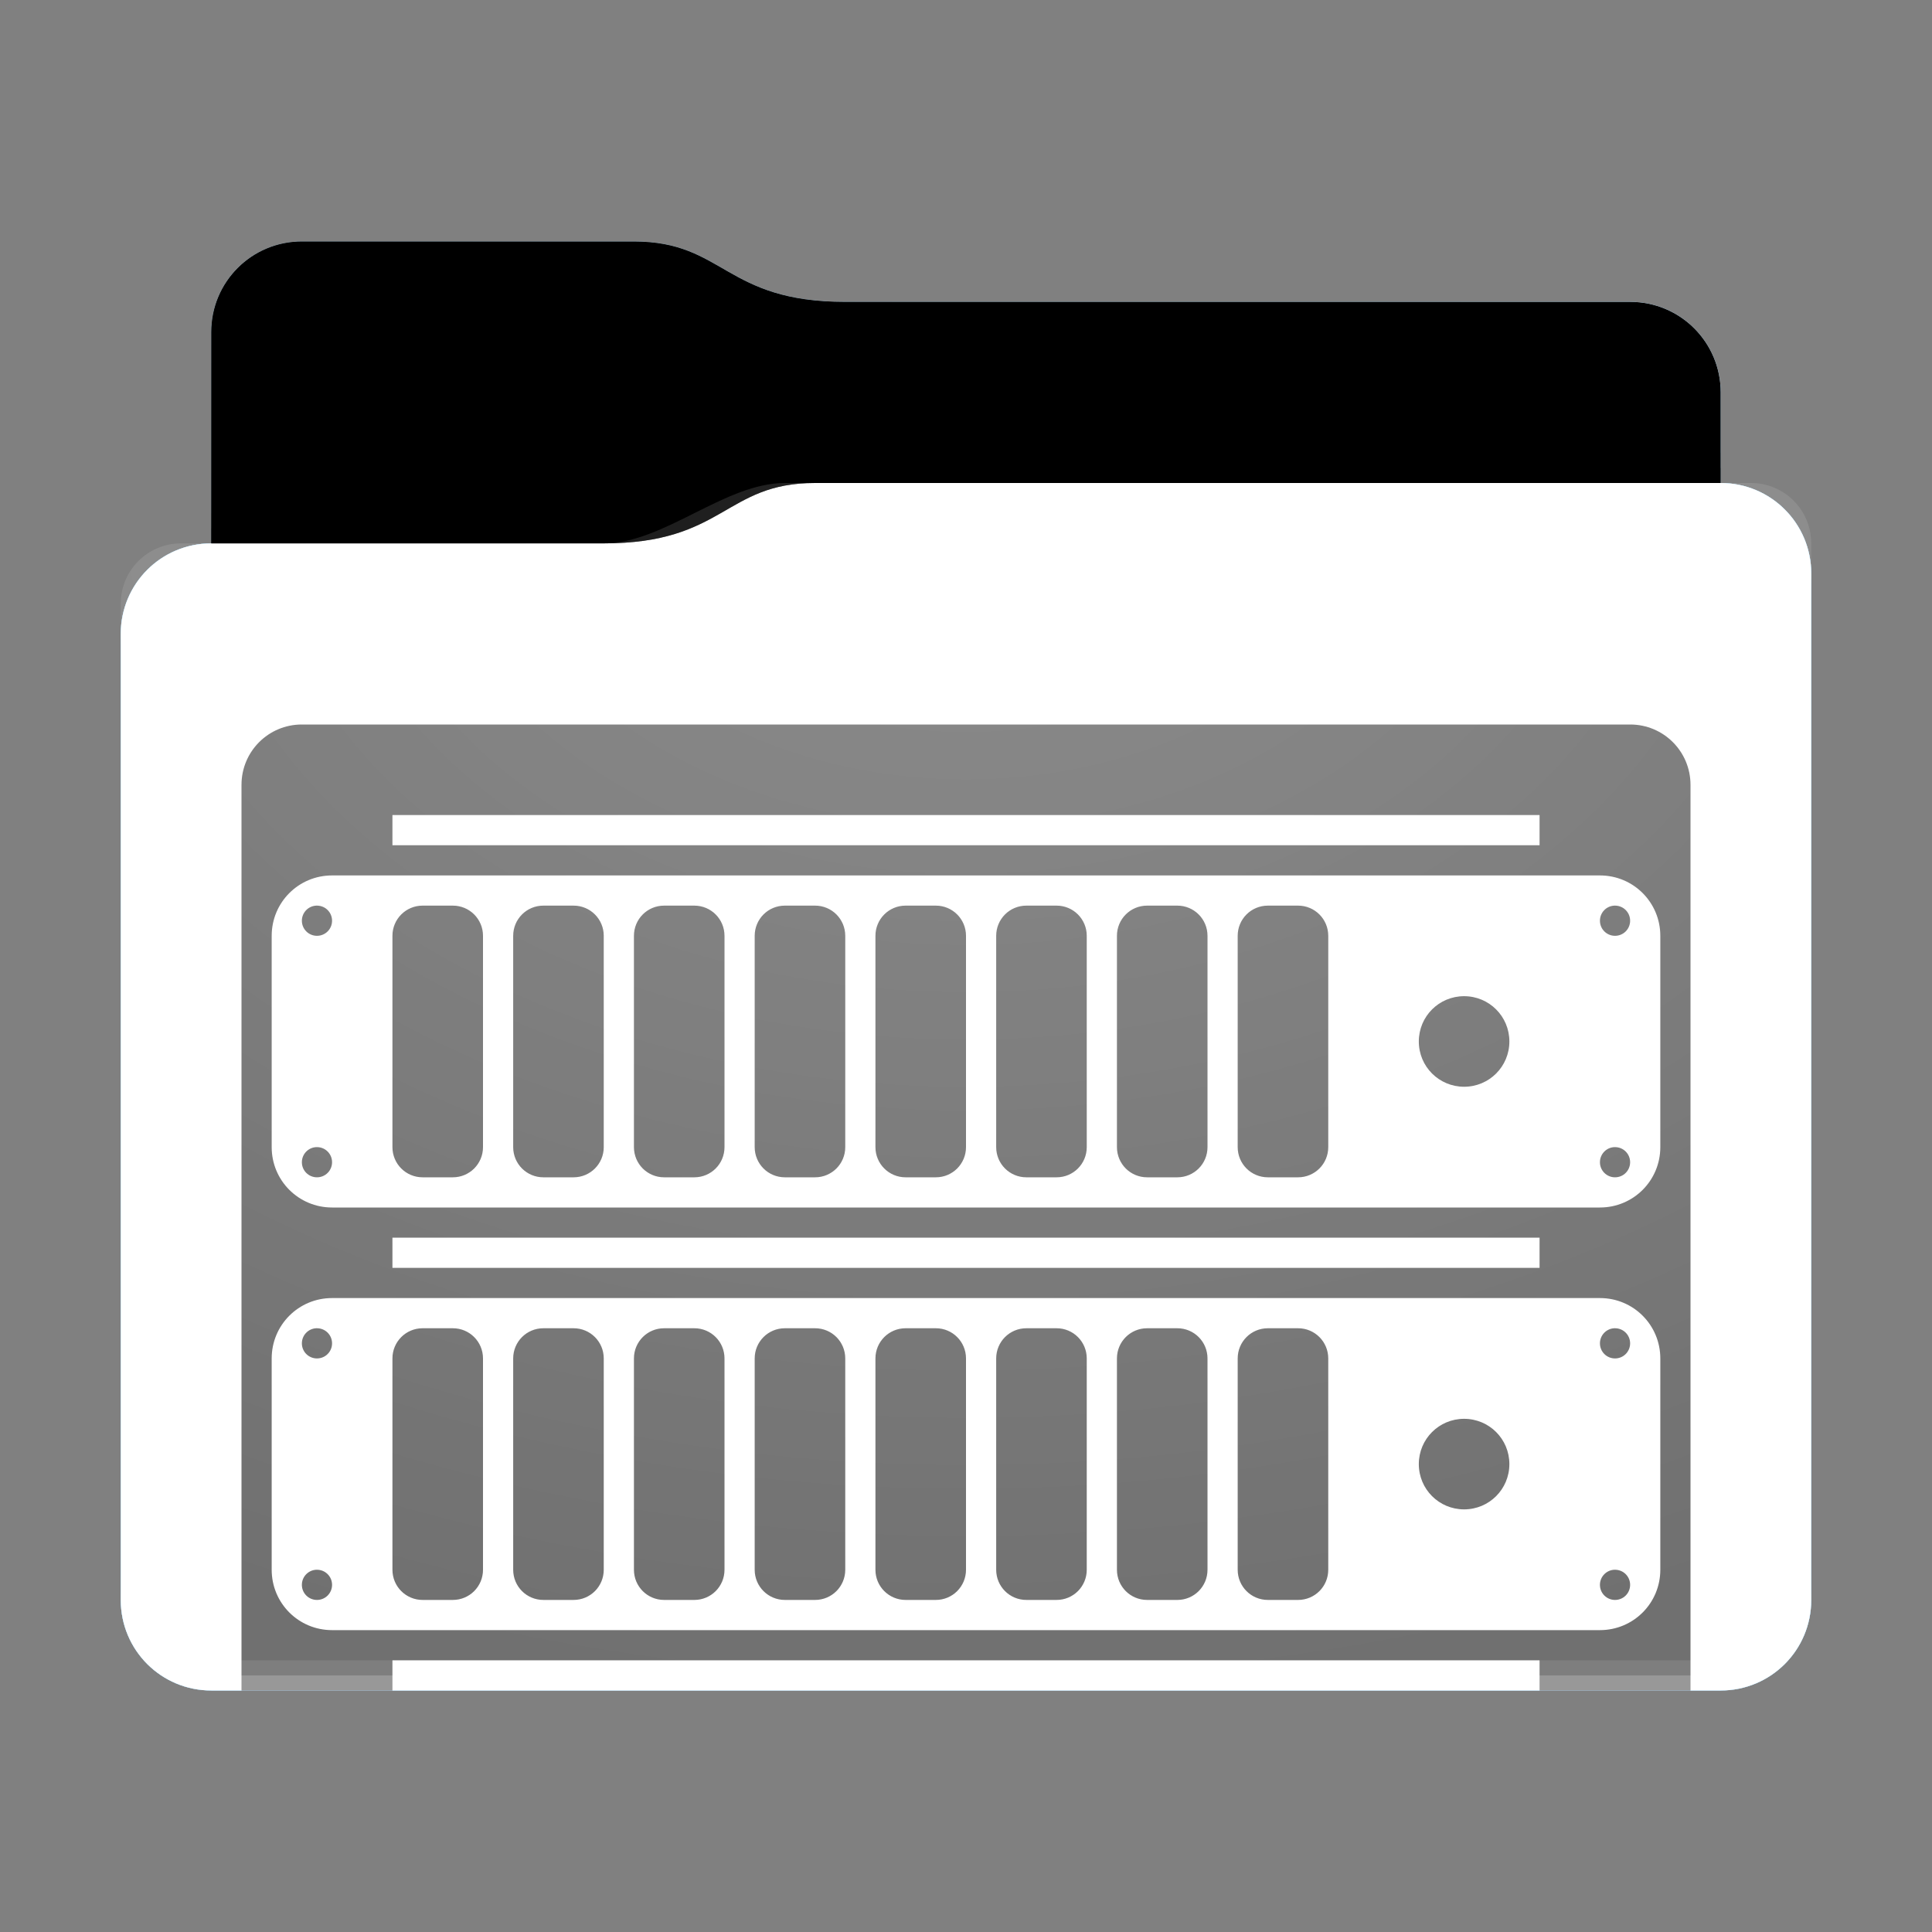 <?xml version="1.0" encoding="utf-8"?><svg height="64" width="64" xmlns="http://www.w3.org/2000/svg" xmlns:svg="http://www.w3.org/2000/svg" xmlns:xlink="http://www.w3.org/1999/xlink"><rect width="100%" height="100%" fill="#808080" stroke="none"/><defs id="primary-definitions"><style id="current-color-scheme" type="text/css">.ColorScheme-Text           { color:#fff; }
      .ColorScheme-Background     { color:#111; }
      .ColorScheme-Highlight      { color:#3daefd; }
      .ColorScheme-ViewBackground { color:#000; }
      .ColorScheme-PositiveText   { color:#27ae60; }
      .ColorScheme-NeutralText    { color:#f67400; }
      .ColorScheme-NegativeText   { color:#da4453; }
  </style><style id="extended-color-scheme" type="text/css">.ExScheme-Black     { color:#3e3e3e; }
      .ExScheme-White     { color:#fcfcfc; }
      .ExScheme-Grey-1    { color:#cfd5d5; }
      .ExScheme-Grey-2    { color:#909c9c; }
      .ExScheme-Grey-3    { color:#536161; }
      .ExScheme-Red-1     { color:#ffafa5; }
      .ExScheme-Red-2     { color:#bf4231; }
      .ExScheme-Red-3     { color:#4d2f2b; }
      .ExScheme-Green-1   { color:#abf9c7; }
      .ExScheme-Green-2   { color:#3bb566; }
      .ExScheme-Green-3   { color:#377d50; }
      .ExScheme-Blue-1    { color:#abdaf9; }
      .ExScheme-Blue-2    { color:#3daefd; }
      .ExScheme-Blue-3    { color:#2b3c4d; }
      .ExScheme-Yellow-1  { color:#faffa5; }
      .ExScheme-Yellow-2  { color:#cac726; }
      .ExScheme-Yellow-3  { color:#4b4d2b; }
      .ExScheme-Orange-1  { color:#ffdaa5; }
      .ExScheme-Orange-2  { color:#ff9701; }
      .ExScheme-Orange-3  { color:#4d372b; }
      .ExScheme-Brown-1   { color:#e9d6bb; }
      .ExScheme-Brown-2   { color:#997657; }
      .ExScheme-Brown-3   { color:#433a35; }
      .ExScheme-Purple-1  { color:#e2abf9; }
      .ExScheme-Purple-2  { color:#b401ff; }
      .ExScheme-Purple-3  { color:#432b4d; }
      .ExScheme-Cyan-1    { color:#b2f2e6; }
      .ExScheme-Cyan-2    { color:#31bfa6; }
      .ExScheme-Cyan-3    { color:#2b4d47; }
      .ExScheme-Magenta-1 { color:#f8a6d8; }
      .ExScheme-Magenta-2 { color:#f00091; }
      .ExScheme-Magenta-3 { color:#770048; }
  </style><linearGradient id="gradientDark"><stop offset="0"/><stop offset="1" stop-opacity="0"/></linearGradient><linearGradient id="gradientLight"><stop offset="0" stop-color="#fff"/><stop offset="1" stop-color="#fff" stop-opacity="0"/></linearGradient><style class="toggle-enable-crease" type="text/css">.folder-crease { display: none; }
  </style><style class="toggle-manilla-folders" type="text/css">.folder-manilla { display: none; }
  </style><radialGradient cx=".5" cy="0" id="gl1" r="1" xlink:href="#gradientLight"/><linearGradient id="gd1" xlink:href="#gradientDark" y1="1" y2=".5"/><path d="M 10,8 C 8.338,8 7,9.338 7,11 v 7 c -1.662,0 -3,1.338 -3,3 v 32 c 0,1.662 1.338,3 3,3 h 50 c 1.662,0 3,-1.338 3,-3 V 26 21 19 c 0,-1.662 -1.338,-3 -3,-3 v -3 c 0,-1.662 -1.338,-3 -3,-3 H 28 C 24,10 24,8 21,8 Z" id="use-path-bZ"/><path d="M 10,8 C 8.338,8 7,9.338 7,11 v 7 h 13 c 4,0 4,-2 7,-2 h 30 v -3 c 0,-1.662 -1.338,-3 -3,-3 H 28 C 24,10 24,8 21,8 Z" id="use-path-c0"/></defs><g id="content"><use class="folder-manilla ExScheme-Brown-1" fill="currentColor" href="#use-path-bZ"/><use class="toggle-manilla-folders ColorScheme-Highlight" fill="currentColor" href="#use-path-bZ" id="primary-color"/><use class="ColorScheme-Text" fill="currentColor" href="#use-path-bZ" opacity=".1"/><g id="panorama" transform="translate(4,16)"><path class="ColorScheme-Background" d="M 6,8 C 4.892,8 4,8.892 4,10 v 30 h 5 v -1 h 38 v 1 h 5 V 10 C 52,8.892 51.108,8 50,8 Z m 3,3 h 38 v 1 H 9 Z m -2,2 h 42 c 1.108,0 2,0.892 2,2 v 7 c 0,1.108 -0.892,2 -2,2 H 7 C 5.892,24 5,23.108 5,22 V 15 C 5,13.892 5.892,13 7,13 Z M 6.475,14 C 6.21,14.013 6,14.232 6,14.5 6,14.777 6.223,15 6.5,15 6.777,15 7,14.777 7,14.5 7,14.223 6.777,14 6.5,14 6.49,14 6.483,14 6.475,14 Z M 10,14 c -0.554,0 -1,0.446 -1,1 v 7 c 0,0.554 0.446,1 1,1 h 1 c 0.554,0 1,-0.446 1,-1 v -7 c 0,-0.554 -0.446,-1 -1,-1 z m 4,0 c -0.554,0 -1,0.446 -1,1 v 7 c 0,0.554 0.446,1 1,1 h 1 c 0.554,0 1,-0.446 1,-1 v -7 c 0,-0.554 -0.446,-1 -1,-1 z m 4,0 c -0.554,0 -1,0.446 -1,1 v 7 c 0,0.554 0.446,1 1,1 h 1 c 0.554,0 1,-0.446 1,-1 v -7 c 0,-0.554 -0.446,-1 -1,-1 z m 4,0 c -0.554,0 -1,0.446 -1,1 v 7 c 0,0.554 0.446,1 1,1 h 1 c 0.554,0 1,-0.446 1,-1 v -7 c 0,-0.554 -0.446,-1 -1,-1 z m 4,0 c -0.554,0 -1,0.446 -1,1 v 7 c 0,0.554 0.446,1 1,1 h 1 c 0.554,0 1,-0.446 1,-1 v -7 c 0,-0.554 -0.446,-1 -1,-1 z m 4,0 c -0.554,0 -1,0.446 -1,1 v 7 c 0,0.554 0.446,1 1,1 h 1 c 0.554,0 1,-0.446 1,-1 v -7 c 0,-0.554 -0.446,-1 -1,-1 z m 4,0 c -0.554,0 -1,0.446 -1,1 v 7 c 0,0.554 0.446,1 1,1 h 1 c 0.554,0 1,-0.446 1,-1 v -7 c 0,-0.554 -0.446,-1 -1,-1 z m 4,0 c -0.554,0 -1,0.446 -1,1 v 7 c 0,0.554 0.446,1 1,1 h 1 c 0.554,0 1,-0.446 1,-1 v -7 c 0,-0.554 -0.446,-1 -1,-1 z m 11.475,0 C 49.21,14.013 49,14.232 49,14.5 49,14.777 49.223,15 49.5,15 49.777,15 50,14.777 50,14.5 50,14.223 49.777,14 49.5,14 c -.01,0 -.017,-4.3e-4 -.025,0 z M 44.5,17 C 43.669,17 43,17.669 43,18.5 43,19.331 43.669,20 44.5,20 45.331,20 46,19.331 46,18.5 46,17.669 45.331,17 44.5,17 Z M 6.475,22 C 6.21,22.013 6,22.232 6,22.5 6,22.777 6.223,23 6.5,23 6.777,23 7,22.777 7,22.5 7,22.223 6.777,22 6.5,22 6.49,22 6.483,22 6.475,22 Z M 49.475,22 C 49.21,22.013 49,22.232 49,22.5 49,22.777 49.223,23 49.5,23 49.777,23 50,22.777 50,22.5 50,22.223 49.777,22 49.5,22 c -.01,0 -.017,-4.3e-4 -.025,0 z M 9,25 h 38 v 1 H 9 Z m -2,2 h 42 c 1.108,0 2,0.892 2,2 v 7 c 0,1.108 -0.892,2 -2,2 H 7 C 5.892,38 5,37.108 5,36 V 29 C 5,27.892 5.892,27 7,27 Z M 6.475,28 C 6.21,28.013 6,28.232 6,28.5 6,28.777 6.223,29 6.5,29 6.777,29 7,28.777 7,28.5 7,28.223 6.777,28 6.5,28 6.49,28 6.483,28 6.475,28 Z M 10,28 c -0.554,0 -1,0.446 -1,1 v 7 c 0,0.554 0.446,1 1,1 h 1 c 0.554,0 1,-0.446 1,-1 v -7 c 0,-0.554 -0.446,-1 -1,-1 z m 4,0 c -0.554,0 -1,0.446 -1,1 v 7 c 0,0.554 0.446,1 1,1 h 1 c 0.554,0 1,-0.446 1,-1 v -7 c 0,-0.554 -0.446,-1 -1,-1 z m 4,0 c -0.554,0 -1,0.446 -1,1 v 7 c 0,0.554 0.446,1 1,1 h 1 c 0.554,0 1,-0.446 1,-1 v -7 c 0,-0.554 -0.446,-1 -1,-1 z m 4,0 c -0.554,0 -1,0.446 -1,1 v 7 c 0,0.554 0.446,1 1,1 h 1 c 0.554,0 1,-0.446 1,-1 v -7 c 0,-0.554 -0.446,-1 -1,-1 z m 4,0 c -0.554,0 -1,0.446 -1,1 v 7 c 0,0.554 0.446,1 1,1 h 1 c 0.554,0 1,-0.446 1,-1 v -7 c 0,-0.554 -0.446,-1 -1,-1 z m 4,0 c -0.554,0 -1,0.446 -1,1 v 7 c 0,0.554 0.446,1 1,1 h 1 c 0.554,0 1,-0.446 1,-1 v -7 c 0,-0.554 -0.446,-1 -1,-1 z m 4,0 c -0.554,0 -1,0.446 -1,1 v 7 c 0,0.554 0.446,1 1,1 h 1 c 0.554,0 1,-0.446 1,-1 v -7 c 0,-0.554 -0.446,-1 -1,-1 z m 4,0 c -0.554,0 -1,0.446 -1,1 v 7 c 0,0.554 0.446,1 1,1 h 1 c 0.554,0 1,-0.446 1,-1 v -7 c 0,-0.554 -0.446,-1 -1,-1 z m 11.475,0 C 49.21,28.013 49,28.232 49,28.5 49,28.777 49.223,29 49.5,29 49.777,29 50,28.777 50,28.5 50,28.223 49.777,28 49.5,28 c -.01,0 -.017,-4.3e-4 -.025,0 z M 44.5,31 C 43.669,31 43,31.669 43,32.5 43,33.331 43.669,34 44.5,34 45.331,34 46,33.331 46,32.5 46,31.669 45.331,31 44.5,31 Z M 6.475,36 C 6.21,36.013 6,36.232 6,36.5 6,36.777 6.223,37 6.5,37 6.777,37 7,36.777 7,36.5 7,36.223 6.777,36 6.5,36 6.49,36 6.483,36 6.475,36 Z M 49.475,36 C 49.21,36.013 49,36.232 49,36.5 49,36.777 49.223,37 49.5,37 49.777,37 50,36.777 50,36.5 50,36.223 49.777,36 49.5,36 c -.01,0 -.017,-4.3e-4 -.025,0 z" fill="currentColor" opacity=".6" stop-color="#000000"/></g><use href="#use-path-c0" opacity=".4"/><use class="toggle-flat-design" fill="url(#gd1)" href="#use-path-c0" opacity=".1"/><path class="toggle-flat-design" d="m 26,16 c -2,0 -4,2 -6,2 H 6 c -1.11,0 -2,0.892 -2,2 v 34 c 0,1.108 0.892,2 2,2 h 52 c 1.108,0 2,-0.892 2,-2 V 18 c 0,-1.108 -0.892,-2 -2,-2 z" fill="url(#gl1)" opacity=".2"/><path class="folder-crease" d="m 4,44 v 2 H 6 C 6.554,46 7,45.554 7,45 7,44.446 6.554,44 6,44 Z m 54,0 c -0.554,0 -1,0.446 -1,1 0,0.554 0.446,1 1,1 h 2 v -2 z" opacity=".4"/><path class="ColorScheme-Text" d="m 4,52 v 1 c 0,1.662 1.338,3 3,3 h 50 c 1.662,0 3,-1.338 3,-3 v -1 c 0,1.662 -1.338,3 -3,3 H 7 C 5.338,55 4,53.662 4,52 Z" fill="currentColor" opacity=".1"/><path class="ColorScheme-Text" d="M 4,52.5 V 53 c 0,1.662 1.338,3 3,3 h 50 c 1.662,0 3,-1.338 3,-3 v -0.5 c 0,1.662 -1.338,3 -3,3 H 7 c -1.662,0 -3,-1.338 -3,-3 z" fill="currentColor" opacity=".2"/><path d="m 27,16 c -3,0 -3,2 -7,2 H 7 c -1.662,0 -3,1.338 -3,3 v 1 c 0,-1.662 1.338,-3 3,-3 h 13 c 4,0 4,-2 7,-2 h 30 c 1.662,0 3,1.338 3,3 v -1 c 0,-1.662 -1.338,-3 -3,-3 z" fill="#fff" opacity=".1"/><path d="m 27,16 c -3,0 -3,2 -7,2 H 7 c -1.662,0 -3,1.338 -3,3 v 0.5 c 0,-1.662 1.338,-3 3,-3 h 13 c 4,0 4,-2 7,-2 h 30 c 1.662,0 3,1.338 3,3 V 19 c 0,-1.662 -1.338,-3 -3,-3 z" fill="#fff" opacity=".2"/><path d="m 27,15 c -3,0 -3,2 -7,2 H 7 v 1 h 13 c 4,0 4,-2 7,-2 h 30 v -1 z" opacity=".1"/><path d="m 27,15.5 c -3,0 -3,2 -7,2 H 7 V 18 h 13 c 4,0 4,-2 7,-2 h 30 v -0.5 z" opacity=".2"/></g></svg>